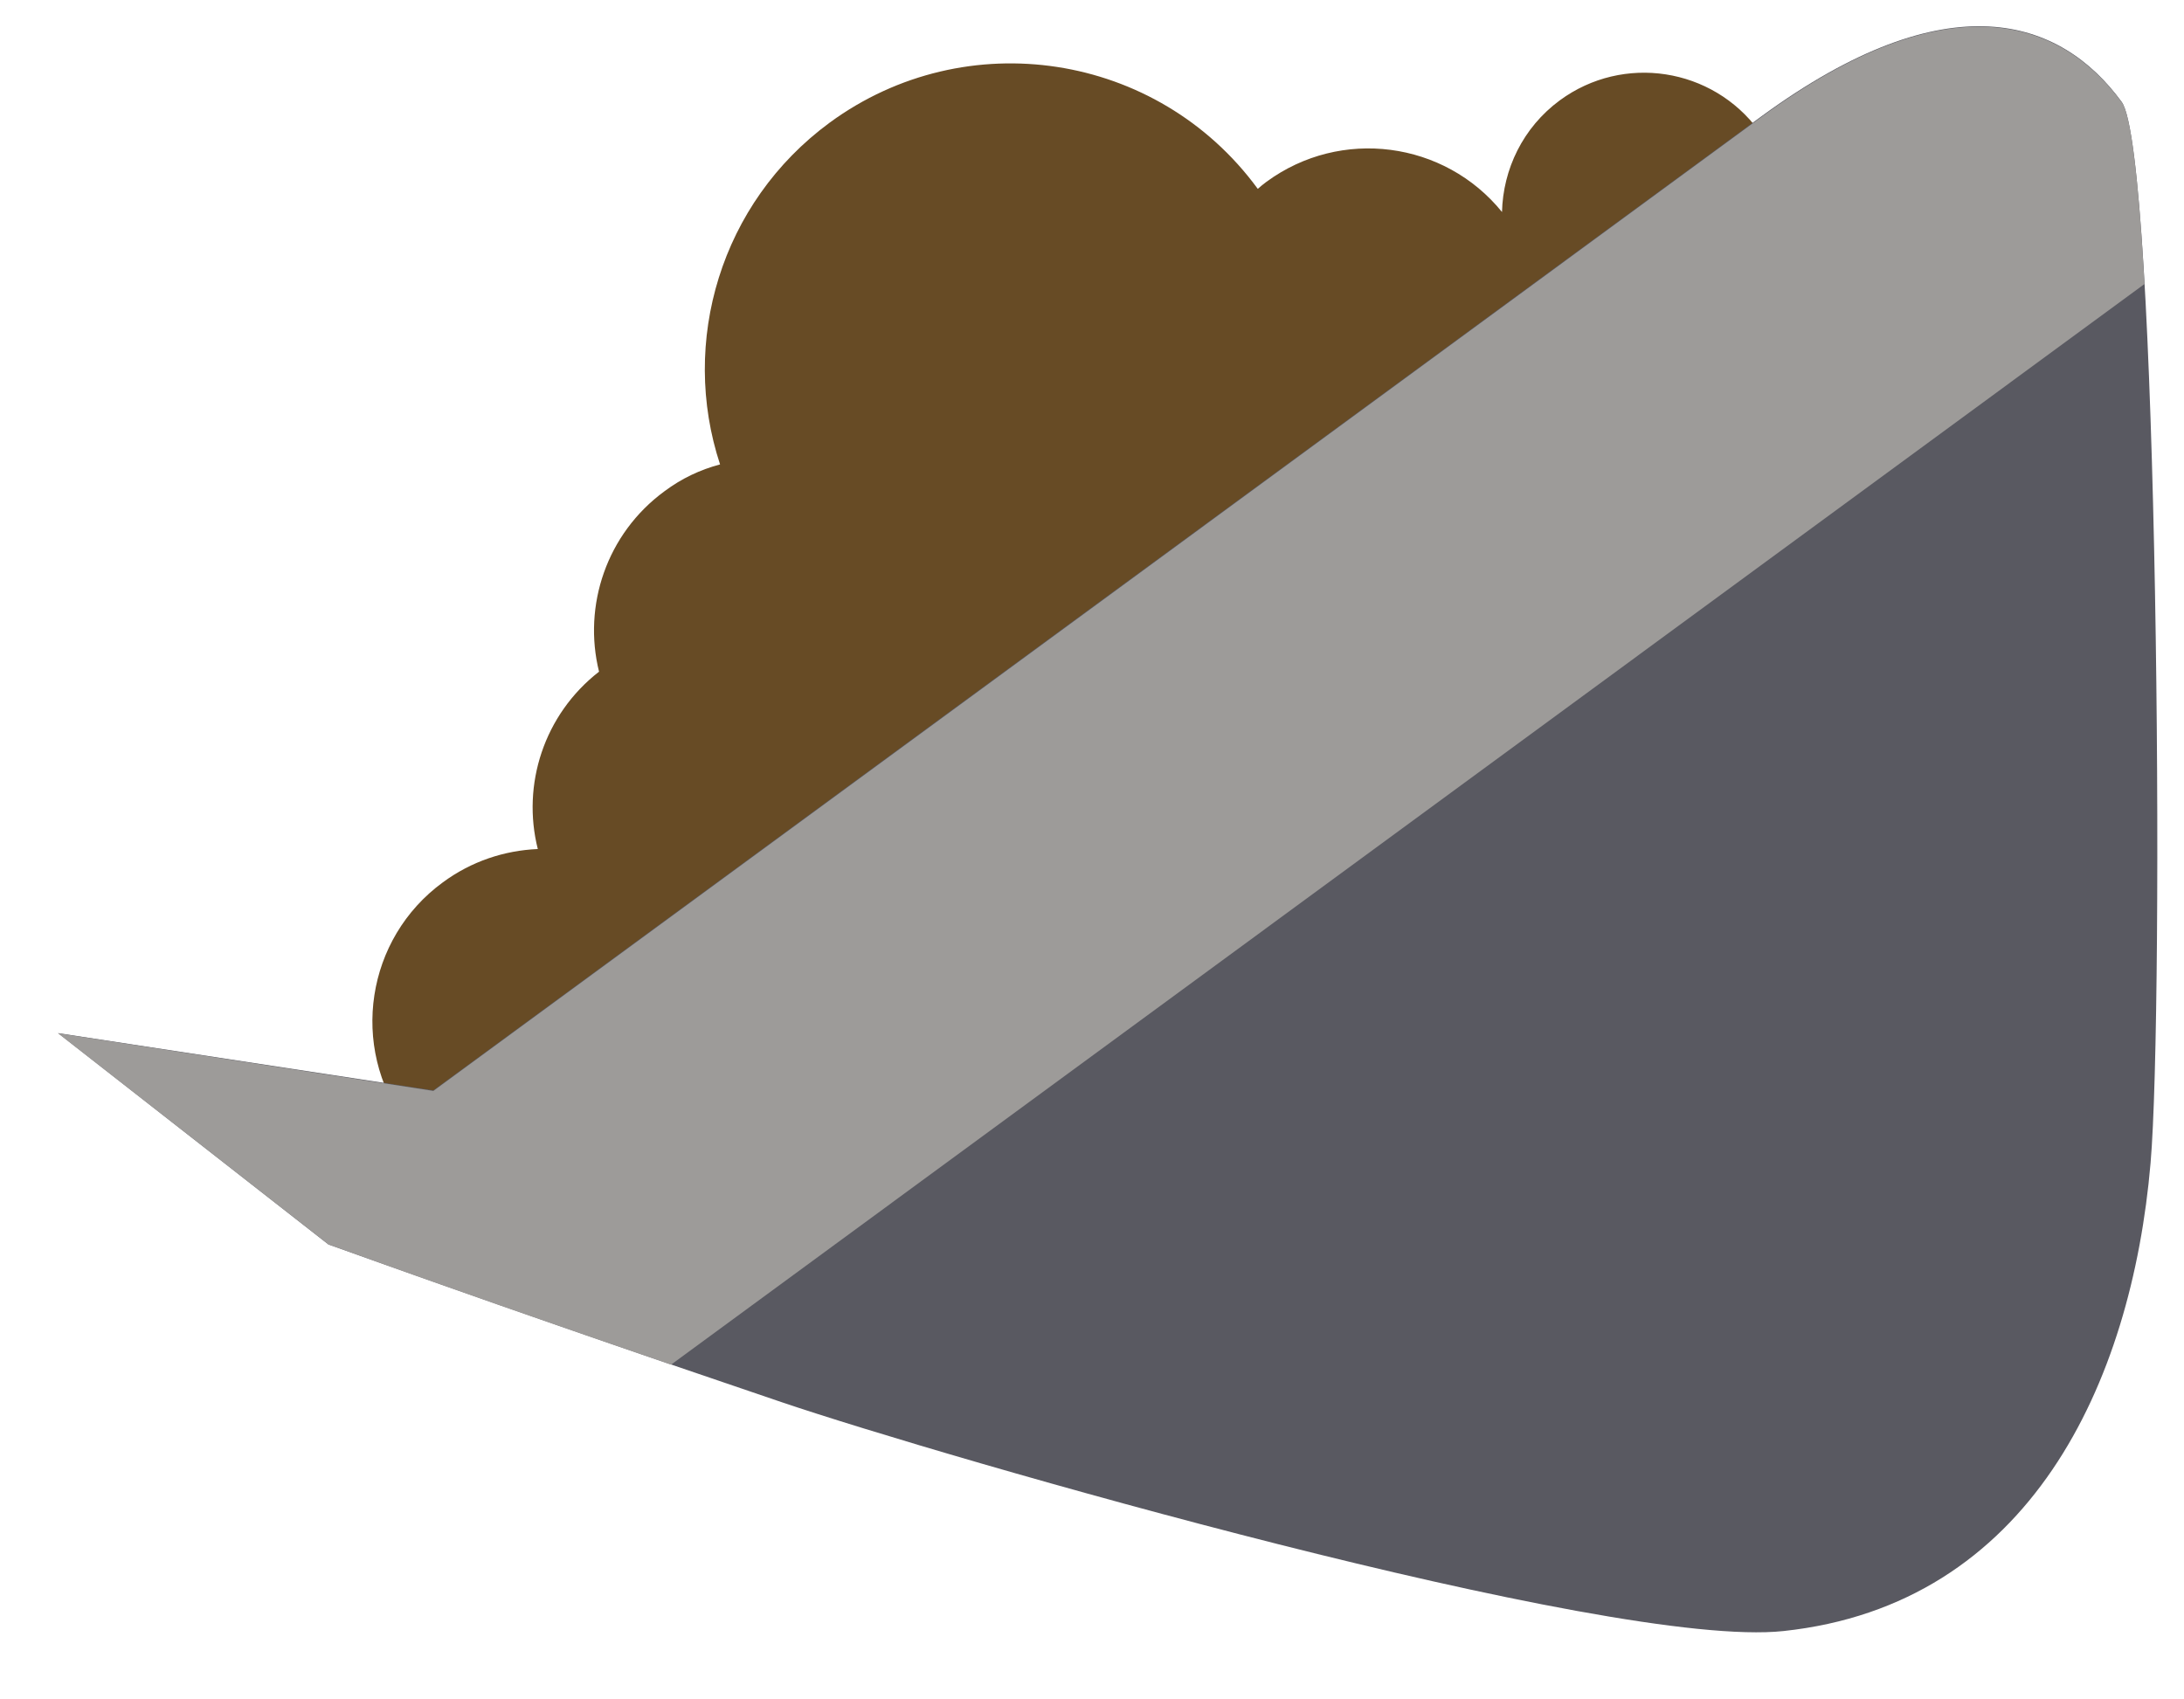 <?xml version="1.0" encoding="utf-8"?>
<!-- Generator: Adobe Illustrator 16.0.0, SVG Export Plug-In . SVG Version: 6.00 Build 0)  -->
<!DOCTYPE svg PUBLIC "-//W3C//DTD SVG 1.1//EN" "http://www.w3.org/Graphics/SVG/1.1/DTD/svg11.dtd">
<svg version="1.1" id="레이어_1" xmlns="http://www.w3.org/2000/svg" xmlns:xlink="http://www.w3.org/1999/xlink" x="0px"
	 y="0px" width="16.585px" height="12.903px" viewBox="38.167 31.895 16.585 12.903"
	 enable-background="new 38.167 31.895 16.585 12.903" xml:space="preserve">
<g>
	<path fill="#674B25" d="M41.53,38.596c0.217-0.16,0.467-0.242,0.721-0.253c-0.123-0.488,0.046-1.021,0.465-1.347
		c-0.124-0.501,0.057-1.048,0.498-1.371c0.13-0.097,0.271-0.163,0.421-0.203c-0.306-0.929,0.003-1.986,0.833-2.596
		c1.035-0.758,2.488-0.535,3.248,0.5c0.001,0.001,0.001,0.002,0.003,0.003c0.021-0.019,0.042-0.036,0.065-0.053
		c0.565-0.415,1.353-0.309,1.789,0.229c0.008-0.324,0.158-0.641,0.439-0.848c0.482-0.354,1.159-0.249,1.512,0.232
		c0.247,0.334,0.271,0.763,0.102,1.111l0.262,0.354l-8.023,5.885l-0.27-0.367c-0.055,0.323-0.23,0.626-0.516,0.836
		c-0.584,0.427-1.403,0.301-1.83-0.281C40.821,39.844,40.946,39.023,41.53,38.596"/>
	<path fill="#595961" d="M38.608,39.741l2.053,1.605c1.144,0.41,2.293,0.809,3.442,1.198c1.234,0.418,6.29,1.88,7.608,1.738
		c1.869-0.2,2.643-1.88,2.787-3.553c0.104-1.196,0.059-7.678-0.219-8.06c-0.463-0.634-1.314-0.931-2.738,0.111
		c-0.957,0.701-10.084,7.396-10.084,7.396L38.608,39.741z"/>
	<path fill="#9D9B99" d="M43.263,42.259l11.189-8.207c-0.041-0.747-0.1-1.279-0.172-1.379c-0.463-0.633-1.314-0.933-2.738,0.111
		c-0.956,0.702-10.084,7.396-10.084,7.396l-2.851-0.438l2.054,1.604C41.524,41.658,42.394,41.961,43.263,42.259"/>
</g>
</svg>
